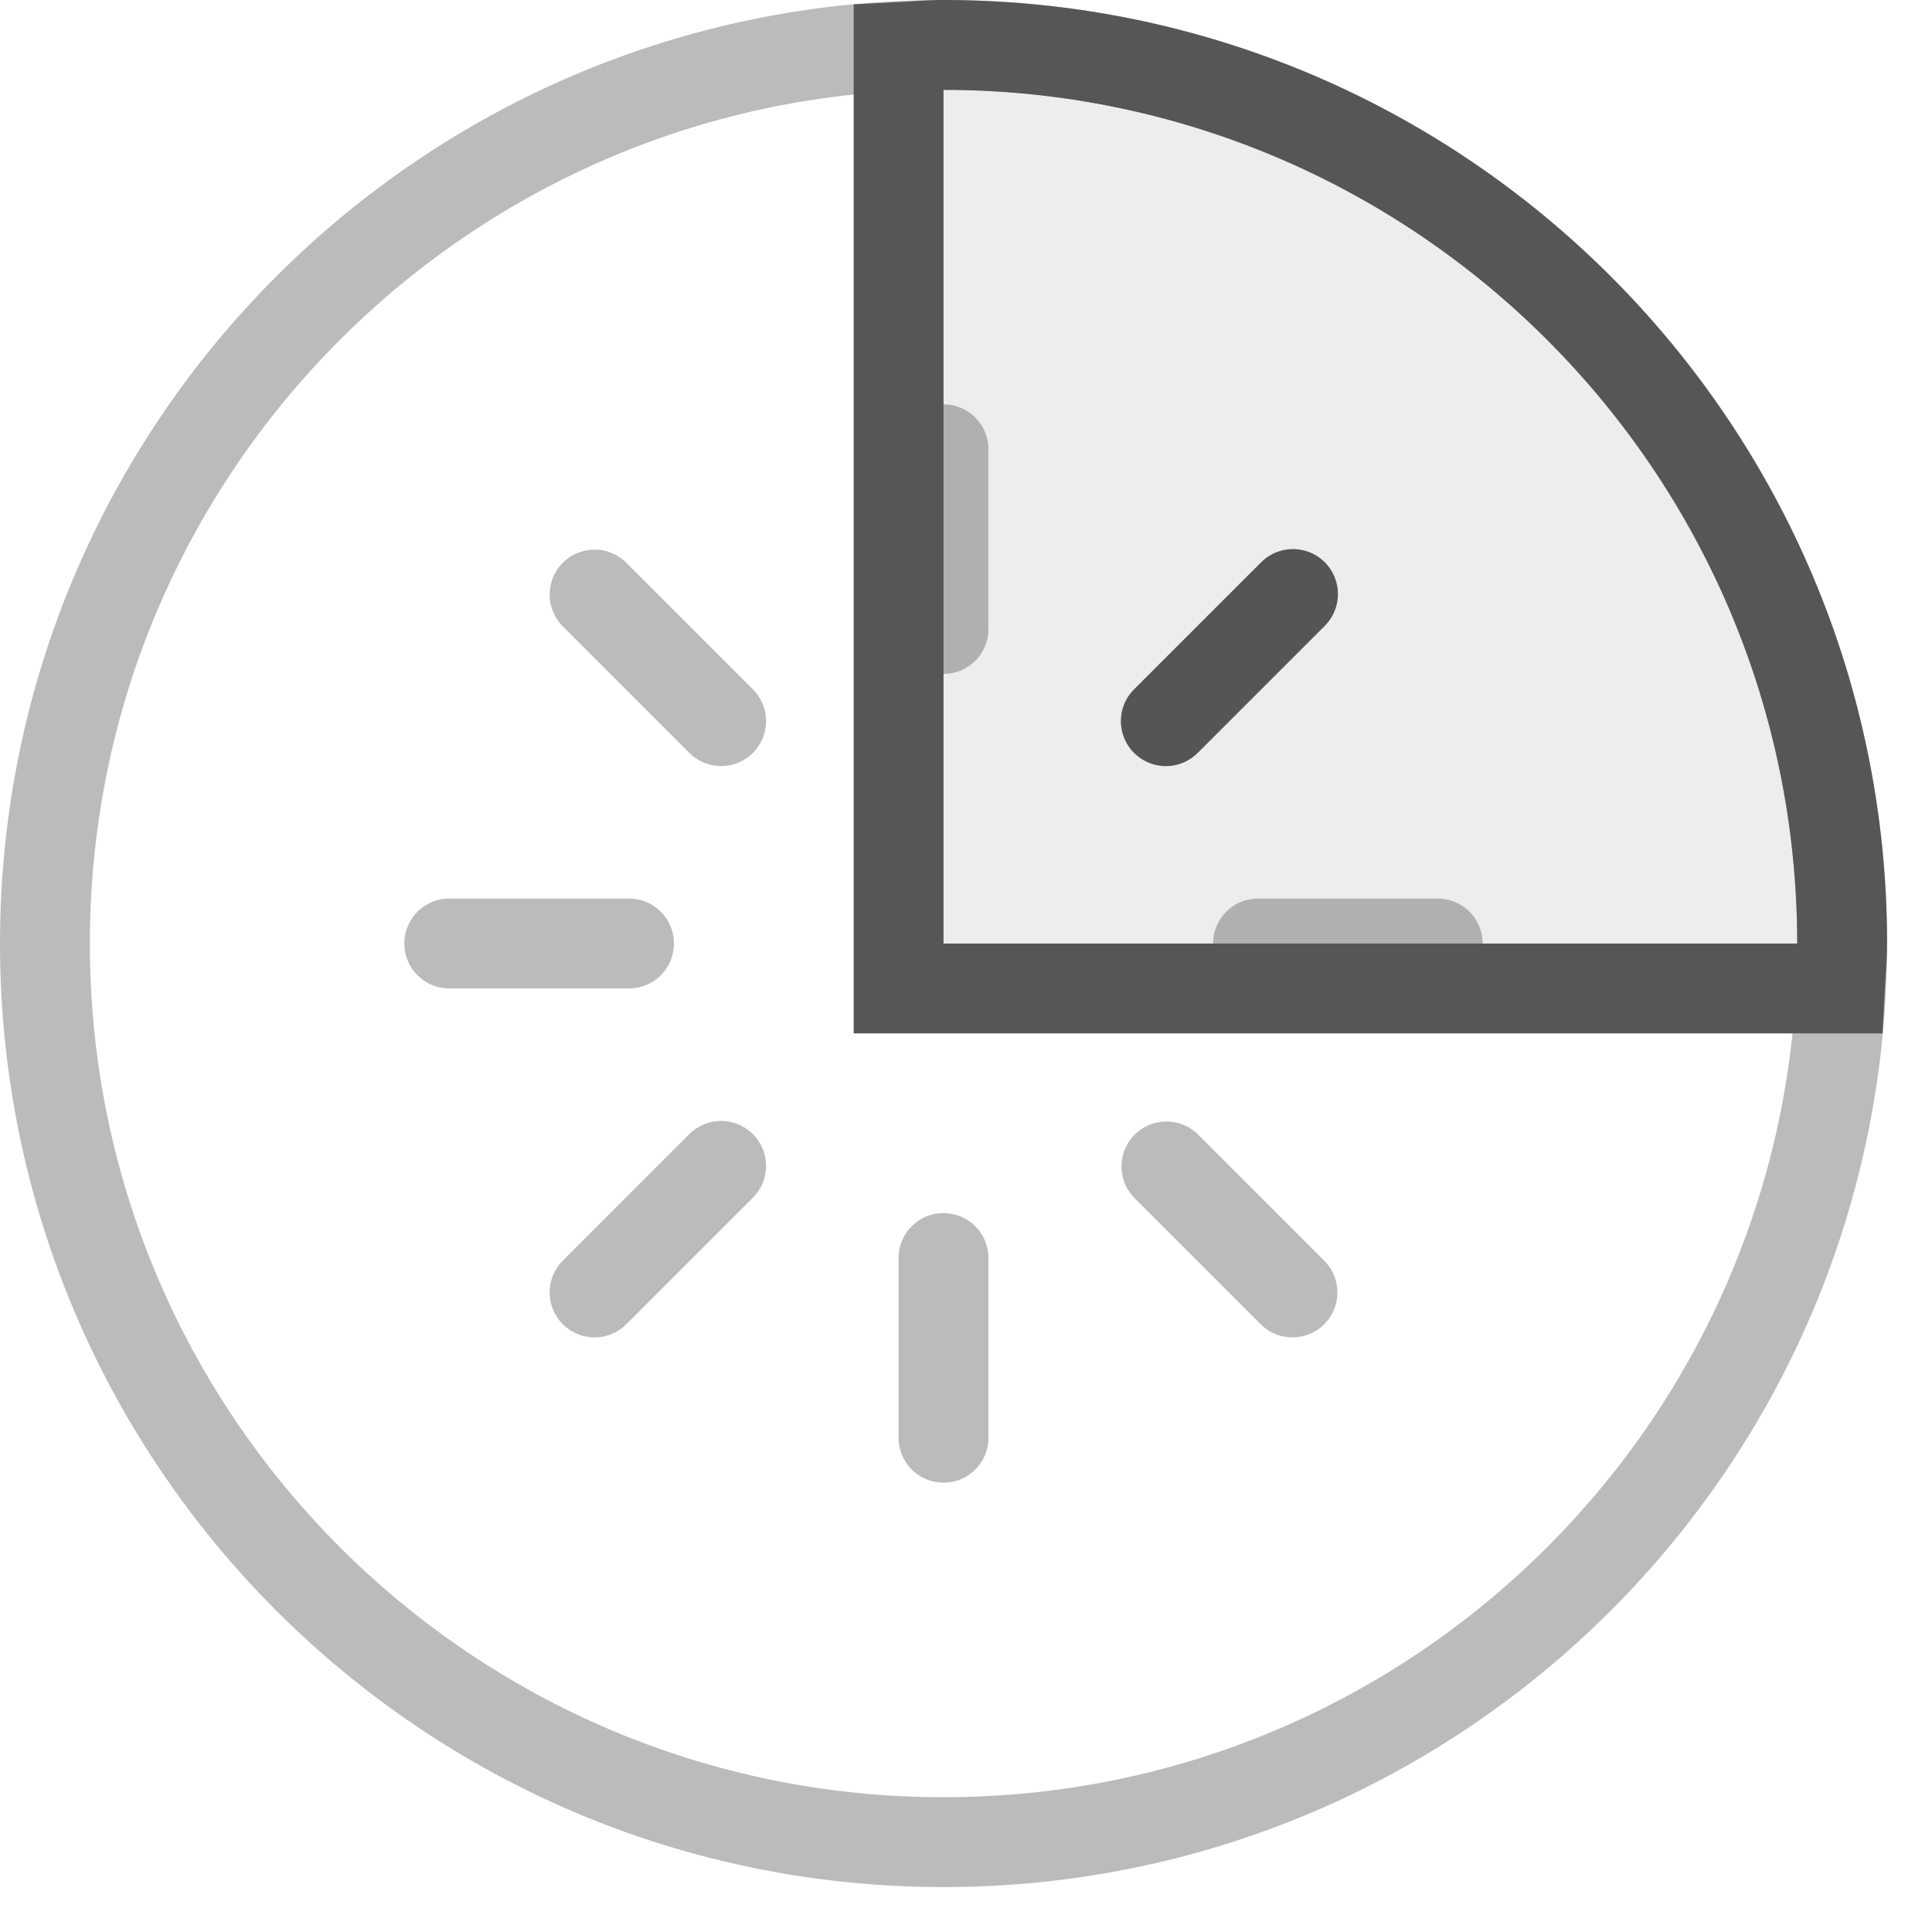<svg xmlns="http://www.w3.org/2000/svg" width="43" height="43">
    <path fill="#565656" fill-rule="evenodd" d="M31.999 21.999h-4a1 1 0 1 1 0-2h4a1 1 0 1 1 0 2zm-5.343-5.242a1 1 0 0 1-1.414-1.415l2.829-2.828a1 1 0 0 1 1.414 1.414l-2.829 2.829zM21 32.999a1 1 0 0 1-1.001-1V28a1 1 0 1 1 2 0v3.999c0 .553-.447 1-.999 1zm0-18a1 1 0 0 1-1.001-1v-4a1 1 0 0 1 2 0v4c0 .553-.447 1-.999 1zm-7.072 14.486a1 1 0 0 1-1.414-1.414l2.829-2.829a.999.999 0 1 1 1.414 1.414l-2.829 2.829zm1.415-12.728l-2.829-2.829a1 1 0 0 1 1.414-1.414l2.829 2.828a1 1 0 0 1-1.414 1.415zM15 20.999a1 1 0 0 1-1.001 1h-4a1 1 0 1 1 0-2h4a1 1 0 0 1 1.001 1zm11.656 4.243l2.829 2.829a1 1 0 0 1-1.414 1.414l-2.829-2.829a1 1 0 0 1 1.414-1.414z" opacity=".4"/>
    <path fill="#565656" fill-rule="evenodd" d="M29.485 12.514a1 1 0 0 1 0 1.414l-2.829 2.829a1 1 0 0 1-1.414-1.415l2.829-2.828a1 1 0 0 1 1.414 0z"/>
    <path fill="none" stroke="#565656" stroke-width="2" d="M21 1c11.045 0 20 8.954 20 20s-8.955 20-20 20C9.954 41 1 32.046 1 21S9.954 1 21 1z" opacity=".4"/>
    <path fill="#565656" fill-rule="evenodd" d="M20 22V1.05c.333-.016.662-.05 1-.05 11.045 0 20 8.954 20 20 0 .337-.034.666-.051 1H20z" opacity=".102"/>
    <path fill="none" stroke="#565656" stroke-width="2" d="M20 22V1.05c.333-.016.662-.05 1-.05 11.045 0 20 8.954 20 20 0 .337-.034.666-.051 1H20z"/>
</svg>
